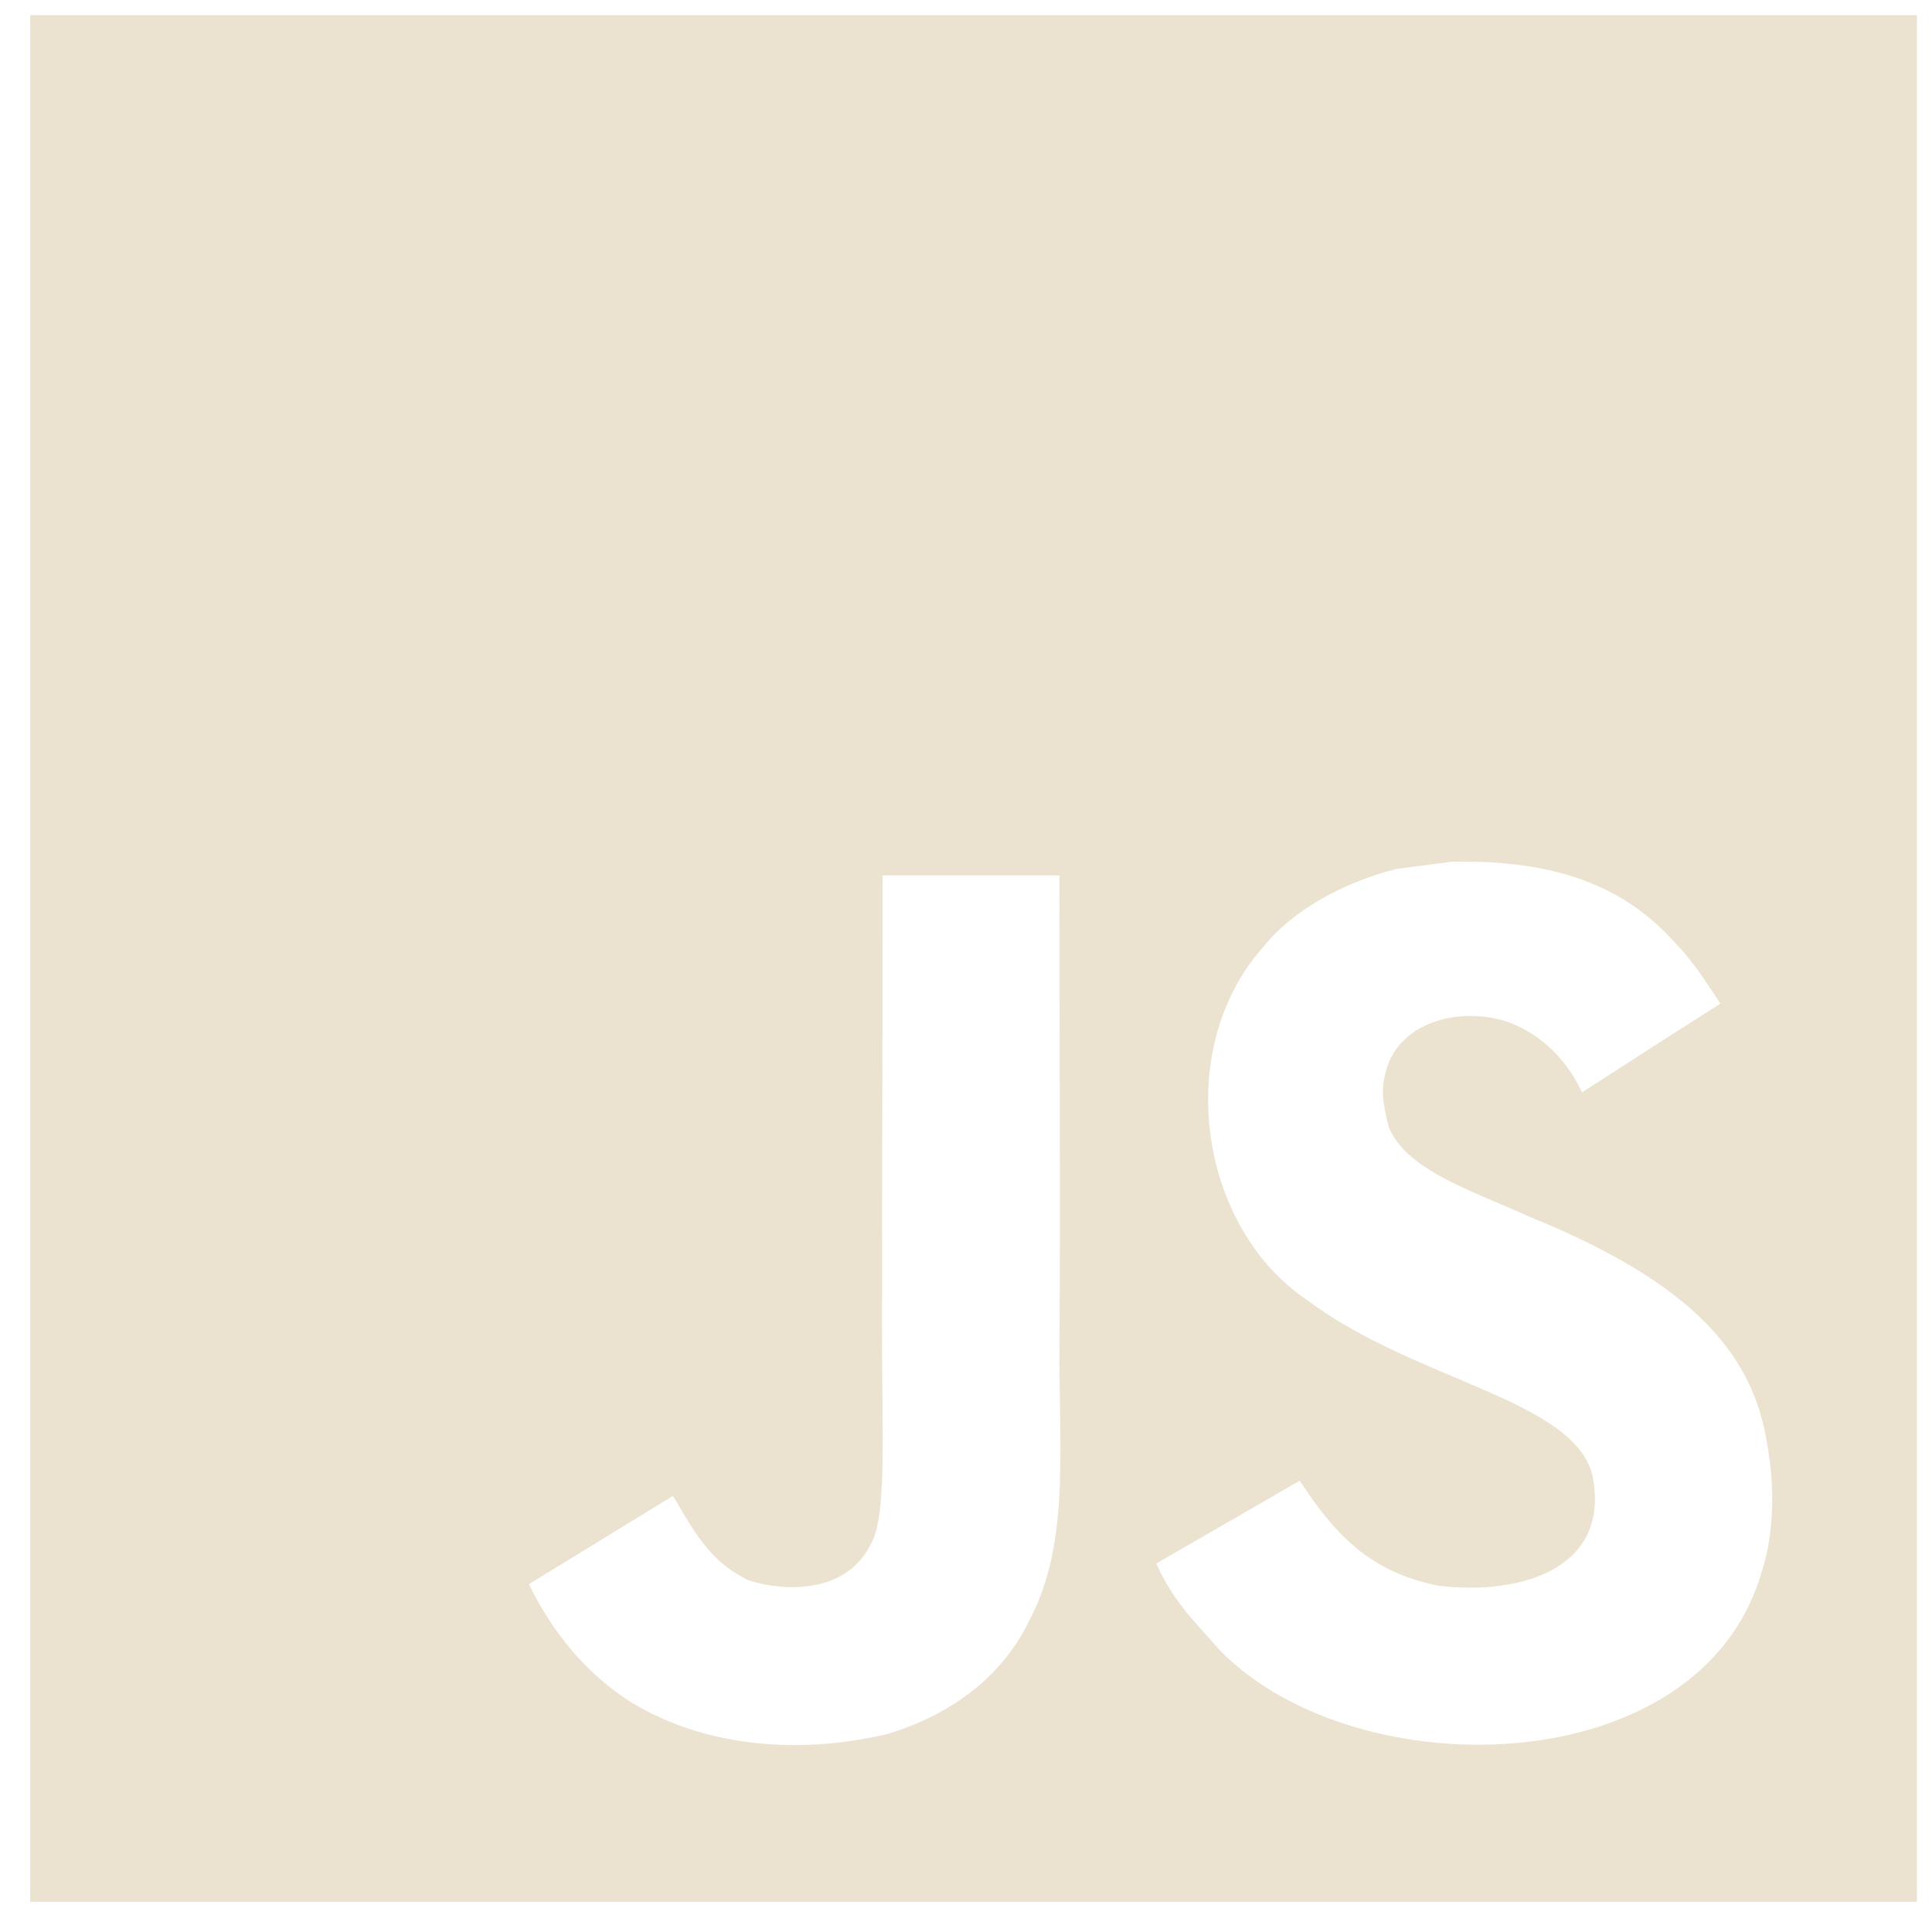 <svg width="30" height="30" viewBox="0 0 30 30" fill="none" xmlns="http://www.w3.org/2000/svg">
<g clip-path="url(#clip0_13_30)">
<path d="M0.469 0.234V29.531H29.766V0.234H0.469ZM15.965 25.198C15.533 26.077 14.707 26.654 13.751 26.933C12.281 27.27 10.876 27.078 9.83 26.45C9.13 26.021 8.583 25.36 8.212 24.599L10.444 23.232C10.463 23.24 10.522 23.346 10.6 23.483C10.884 23.96 11.13 24.297 11.612 24.534C12.086 24.696 13.126 24.799 13.528 23.965C13.774 23.541 13.695 22.178 13.695 20.669C13.695 18.298 13.706 15.938 13.706 13.594H16.451C16.451 16.172 16.465 18.614 16.451 21.129C16.456 22.672 16.59 24.046 15.965 25.198ZM27.35 24.423C26.396 27.686 21.078 27.792 18.952 25.636C18.503 25.129 18.222 24.864 17.954 24.278C19.083 23.628 19.083 23.628 20.182 22.992C20.779 23.91 21.331 24.415 22.324 24.621C23.671 24.786 25.027 24.323 24.723 22.892C24.41 21.723 21.964 21.439 20.299 20.189C18.609 19.054 18.213 16.296 19.602 14.72C20.065 14.137 20.855 13.702 21.683 13.493L22.547 13.381C24.207 13.348 25.244 13.786 26.006 14.636C26.217 14.851 26.39 15.083 26.714 15.585C25.83 16.148 25.833 16.143 24.566 16.962C24.296 16.38 23.847 16.014 23.373 15.855C22.636 15.632 21.708 15.875 21.515 16.653C21.448 16.893 21.462 17.116 21.568 17.512C21.866 18.192 22.868 18.488 23.766 18.901C26.351 19.949 27.224 21.074 27.439 22.412C27.646 23.564 27.389 24.311 27.35 24.423Z" fill="#ECE2D0"/>
</g>
<defs>
<clipPath id="clip0_13_30">
<rect width="30" height="30" fill="white"/>
</clipPath>
</defs>
</svg>
